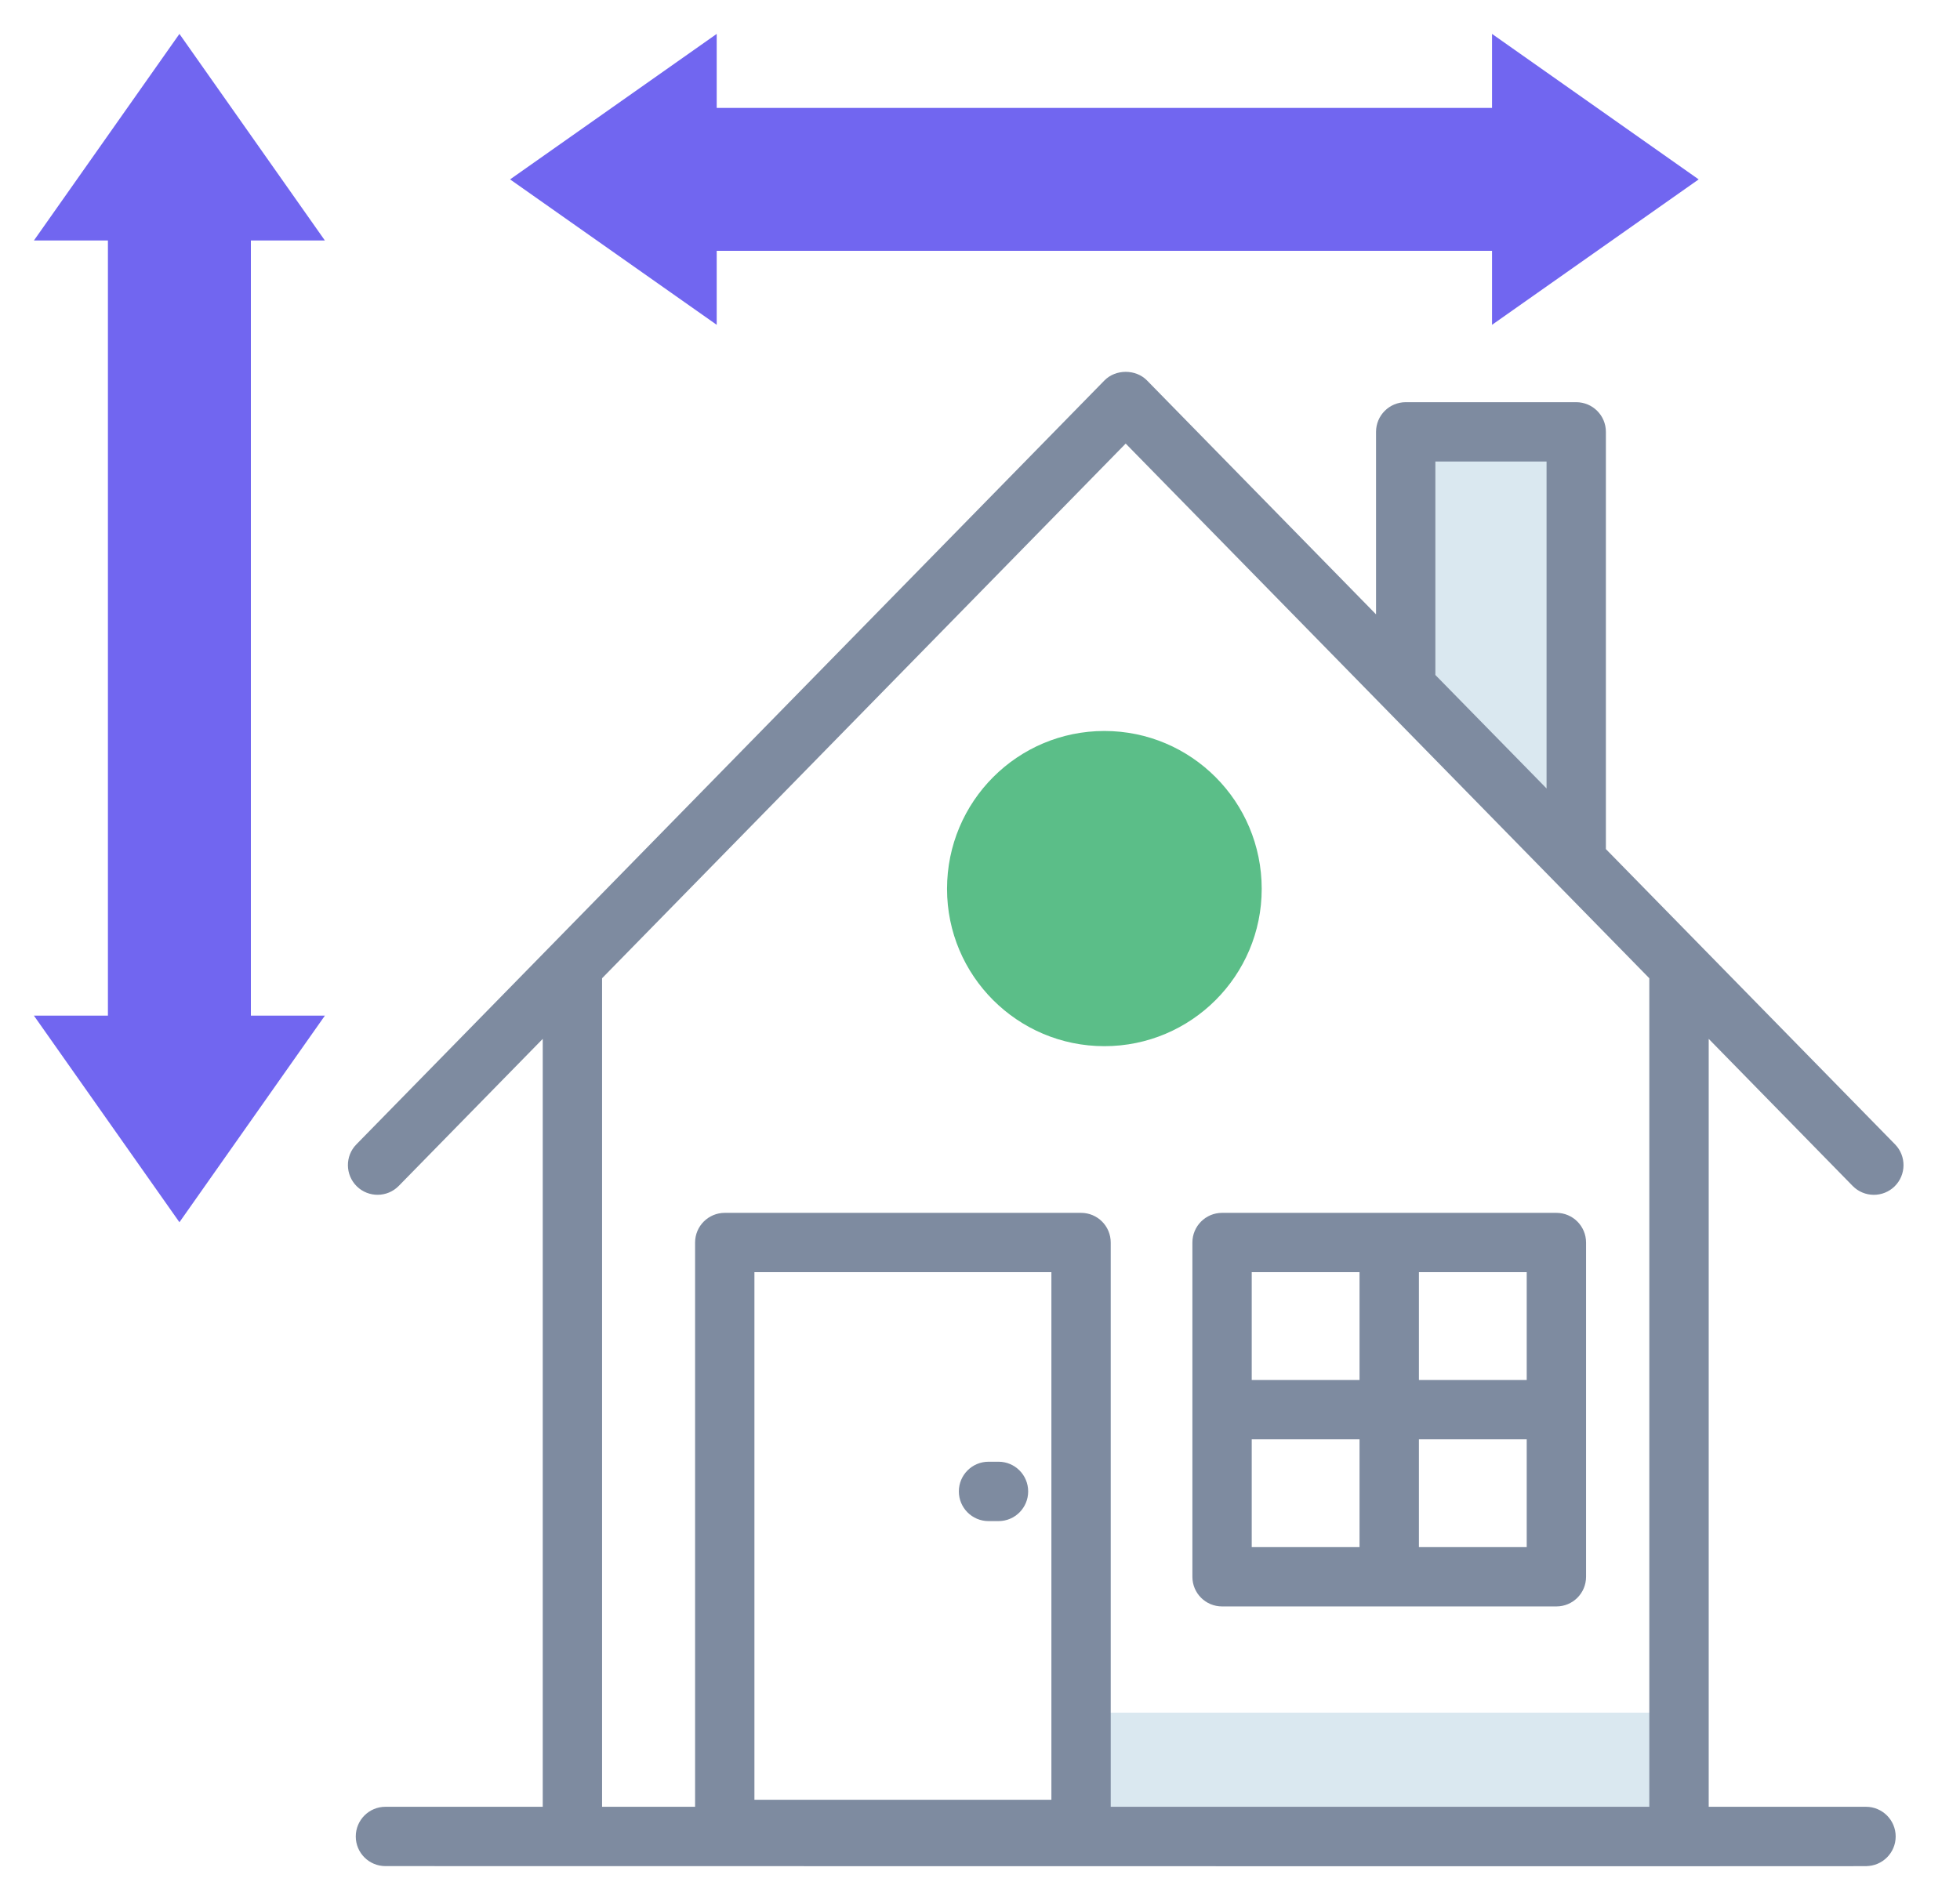 <svg width="33" height="32" viewBox="0 0 33 32" fill="none" xmlns="http://www.w3.org/2000/svg">
<path d="M18.2 28.842H28.272V30.929H18.2V28.842Z" fill="#DAE8F0"/>
<path d="M26.538 14.502V7.273H23.668V11.575" fill="#DAE8F0"/>
<path d="M21.243 14.969C21.243 16.432 20.056 17.618 18.594 17.618C17.132 17.618 15.945 16.432 15.945 14.969C15.945 13.497 17.132 12.31 18.594 12.31C20.056 12.31 21.243 13.497 21.243 14.969Z" fill="#5BBE88"/>
<path d="M31.417 30.427H28.769V17.495L31.192 19.971C31.387 20.17 31.704 20.17 31.899 19.979C32.096 19.785 32.099 19.469 31.907 19.272C31.718 19.08 27.381 14.649 27.038 14.299V7.273C27.038 6.996 26.814 6.773 26.538 6.773H23.668C23.392 6.773 23.168 6.996 23.168 7.273V10.346L19.311 6.406C19.122 6.214 18.785 6.214 18.596 6.406C16.794 8.247 9.169 16.035 6 19.272C5.807 19.469 5.811 19.785 6.008 19.979C6.205 20.171 6.521 20.168 6.714 19.971L9.138 17.495V30.427H6.49C6.213 30.427 5.99 30.651 5.99 30.927C5.99 31.203 6.213 31.426 6.49 31.426C6.54 31.426 33.106 31.431 31.417 31.426C31.693 31.426 31.917 31.203 31.917 30.927C31.917 30.651 31.693 30.427 31.417 30.427ZM24.167 7.772H26.039V13.278L24.167 11.367V7.772ZM10.137 16.474L18.953 7.47C21.92 10.5 24.502 13.137 27.769 16.474V30.427H18.701V20.925C18.701 20.648 18.478 20.425 18.201 20.425H12.203C11.927 20.425 11.703 20.648 11.703 20.925V30.427H10.137V16.474ZM12.702 30.309V21.424H17.702V30.309H12.702Z" fill="#7E8BA0"/>
<path d="M16.812 24.616H16.644C16.367 24.616 16.144 24.84 16.144 25.116C16.144 25.392 16.367 25.616 16.644 25.616H16.812C17.088 25.616 17.311 25.392 17.311 25.116C17.311 24.84 17.088 24.616 16.812 24.616Z" fill="#7E8BA0"/>
<path d="M20.576 27.053H26.204C26.481 27.053 26.704 26.83 26.704 26.554C26.704 24.585 26.704 22.893 26.704 20.925C26.704 20.649 26.481 20.425 26.204 20.425C24.236 20.425 22.544 20.425 20.576 20.425C20.299 20.425 20.076 20.649 20.076 20.925V26.554C20.076 26.83 20.299 27.053 20.576 27.053ZM21.075 24.239H22.89V26.054H21.075V24.239ZM25.705 26.054H23.89V24.239H25.705V26.054ZM25.705 23.24H23.89V21.424H25.705V23.24ZM21.075 21.424H22.89V23.24H21.075V21.424Z" fill="#7E8BA0"/>
<path d="M25.121 5.47V4.224H12.067V5.47L8.588 3.021L12.067 0.571V1.817H25.121V0.571L28.6 3.021L25.121 5.47Z" fill="#7166F0"/>
<path d="M5.47 4.05L4.224 4.05L4.224 17.104L5.47 17.104L3.021 20.583L0.571 17.104L1.817 17.104L1.817 4.05L0.571 4.05L3.021 0.571L5.47 4.05Z" fill="#7166F0"/>
</svg>
